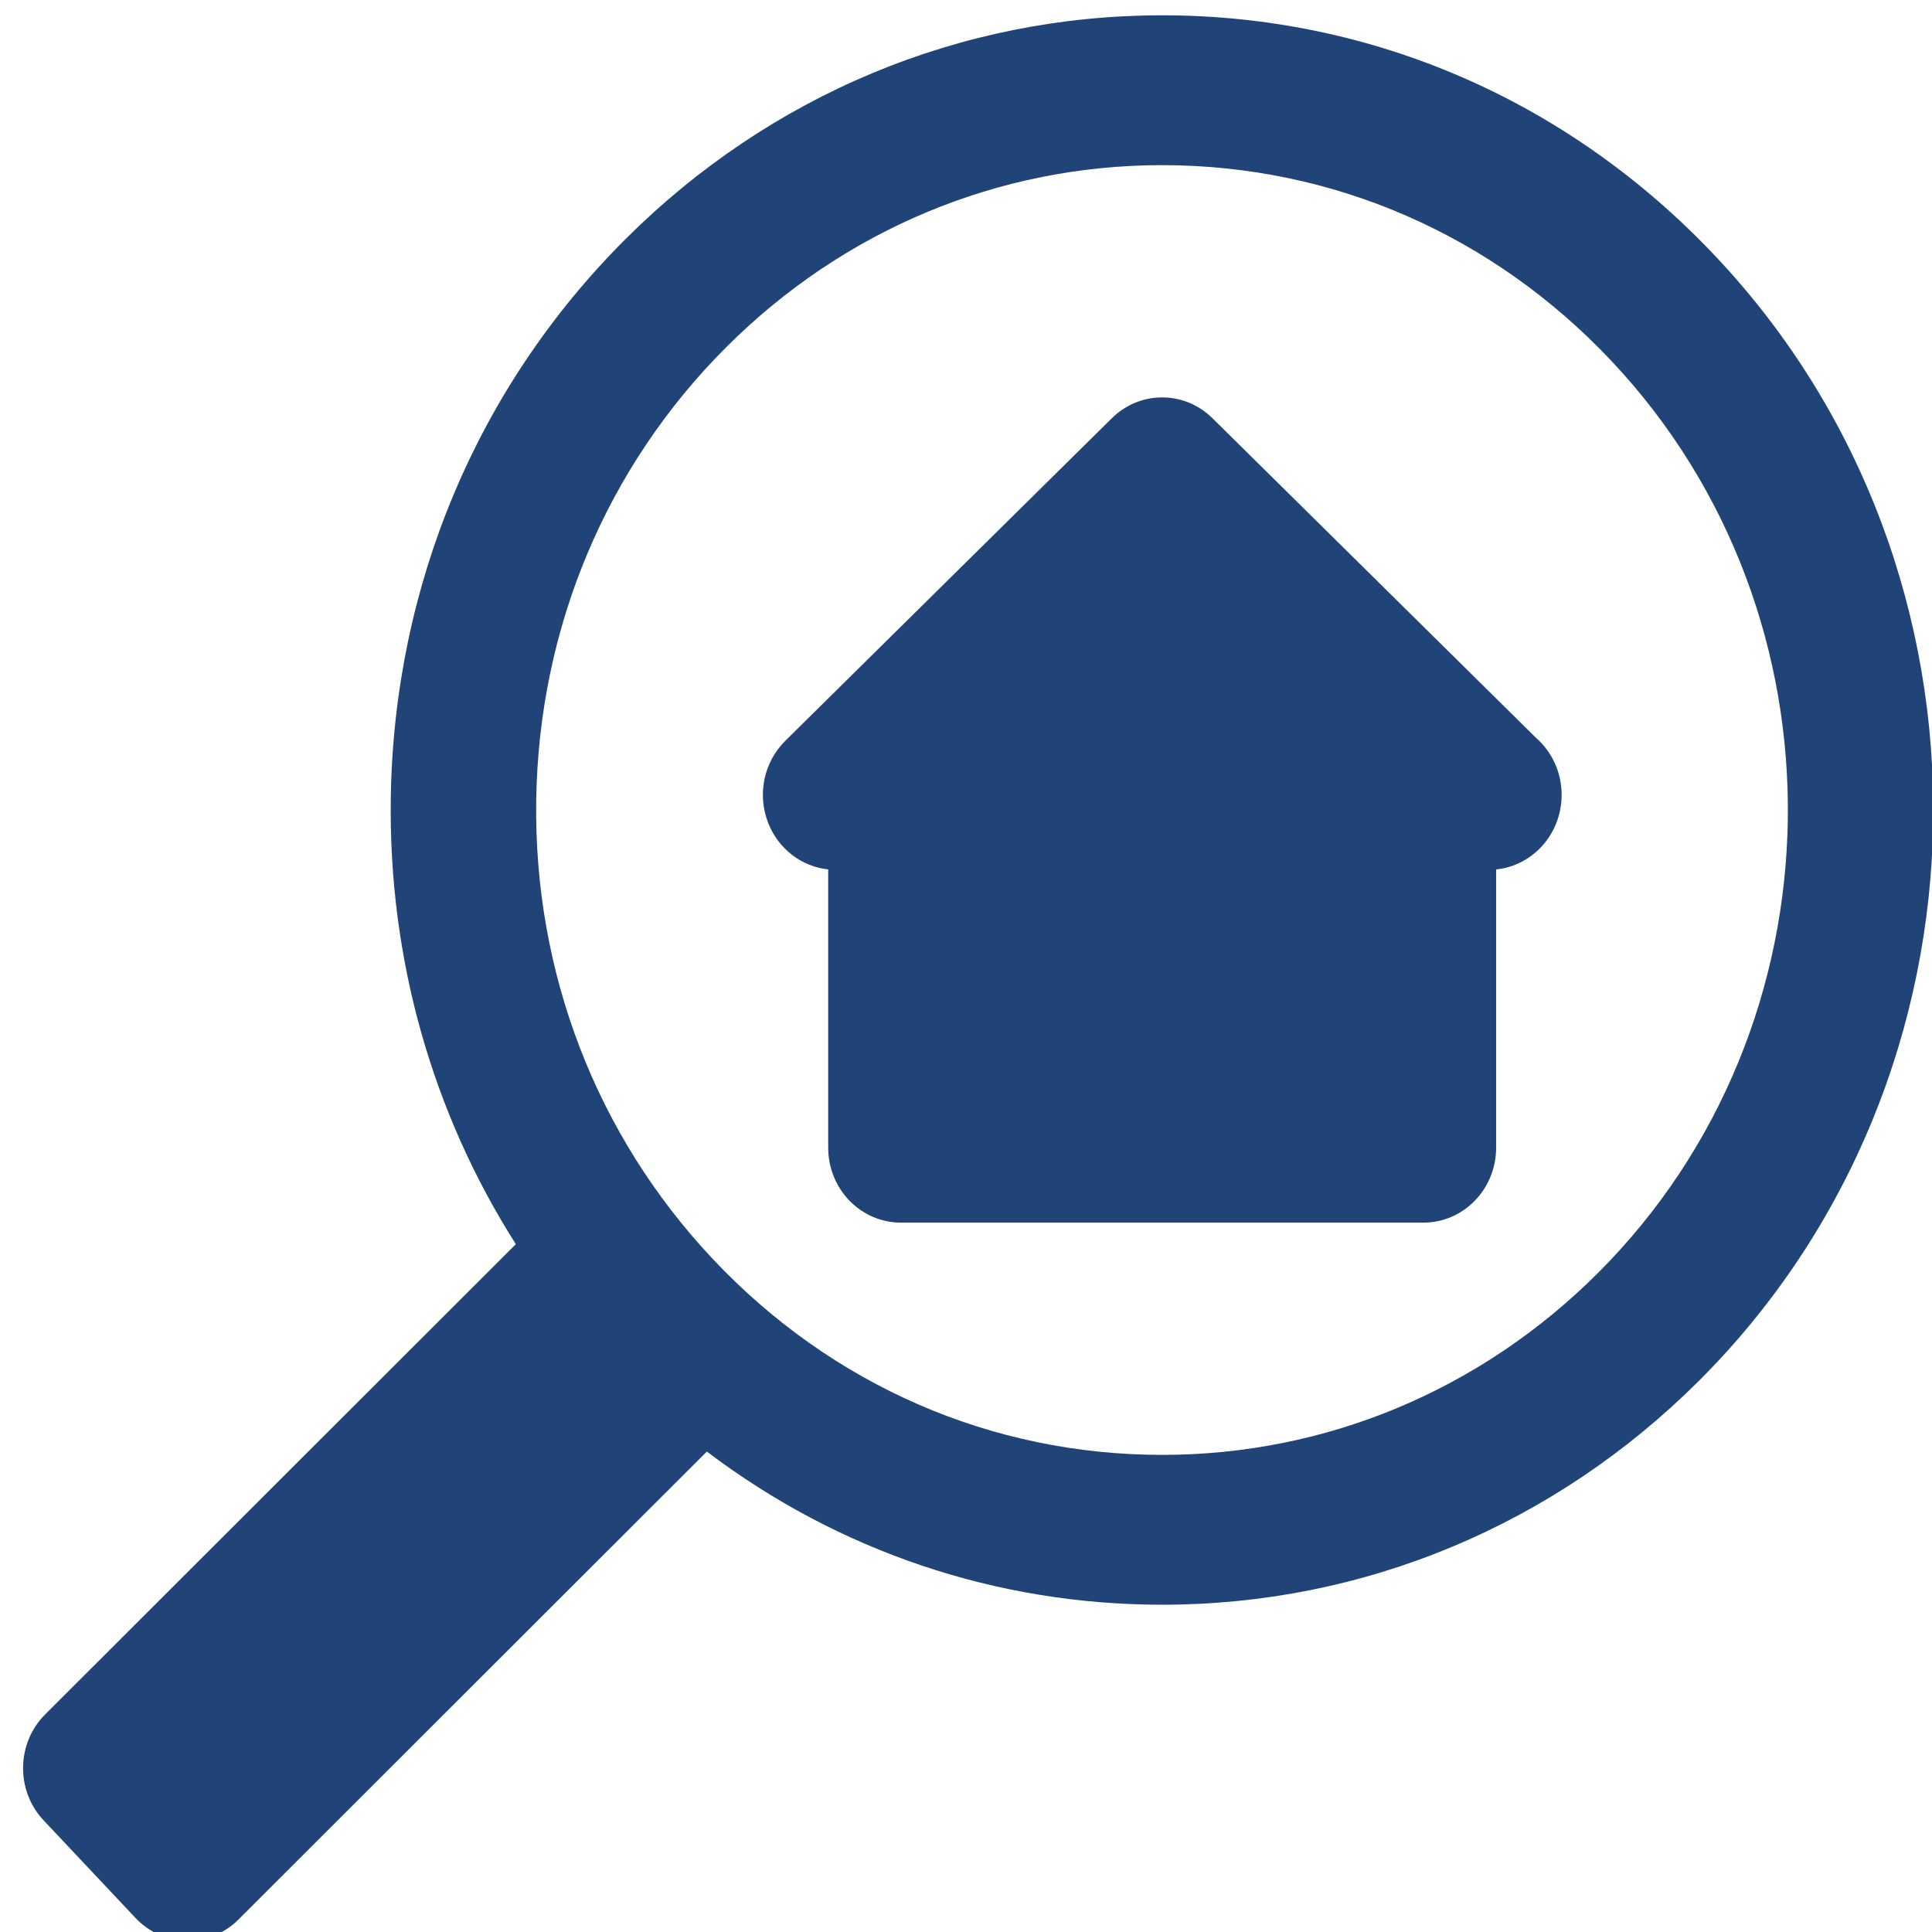 <?xml version="1.0" encoding="UTF-8" standalone="no"?>
<!-- Created with Inkscape (http://www.inkscape.org/) -->

<svg
   width="66.146mm"
   height="66.146mm"
   viewBox="0 0 66.146 66.146"
   version="1.1"
   id="svg5"
   inkscape:version="1.1.2 (b8e25be833, 2022-02-05)"
   sodipodi:docname="whatsapp_.svg"
   xmlns:inkscape="http://www.inkscape.org/namespaces/inkscape"
   xmlns:sodipodi="http://sodipodi.sourceforge.net/DTD/sodipodi-0.dtd"
   xmlns="http://www.w3.org/2000/svg"
   xmlns:svg="http://www.w3.org/2000/svg">
  <sodipodi:namedview
     id="namedview7"
     pagecolor="#ffffff"
     bordercolor="#666666"
     borderopacity="1.0"
     inkscape:pageshadow="2"
     inkscape:pageopacity="0.0"
     inkscape:pagecheckerboard="0"
     inkscape:document-units="mm"
     showgrid="false"
     inkscape:zoom="0.64052329"
     inkscape:cx="167.83152"
     inkscape:cy="249.79576"
     inkscape:window-width="1680"
     inkscape:window-height="987"
     inkscape:window-x="-8"
     inkscape:window-y="-8"
     inkscape:window-maximized="1"
     inkscape:current-layer="layer1" />
  <defs
     id="defs2" />
  <g
     inkscape:label="Camada 1"
     inkscape:groupmode="layer"
     id="layer1"
     transform="translate(-60.695,-82.175)">
    <g
       id="g154"
       transform="matrix(0.332,0,0,0.342,61.485,81.975)"
       inkscape:export-filename="F:\Documentos\Projetos R\paulo_morais\static\images\service\search.png"
       inkscape:export-xdpi="23.136614"
       inkscape:export-ydpi="23.136614"
       style="fill:#214478">
      <path
         d="m 158.662,80.16 c 0,3.891 -2.963,7.09 -6.755,7.464 v 27.856 c 0,4.143 -3.358,7.5 -7.5,7.5 h -53.88 c -4.142,0 -7.5,-3.357 -7.5,-7.5 V 87.621 c -2.749,-0.281 -5.147,-2.062 -6.194,-4.664 -1.142,-2.841 -0.442,-6.091 1.768,-8.21 l 33.674,-32.292 c 2.901,-2.783 7.48,-2.783 10.382,0 l 33.355,31.985 c 1.621,1.375 2.65,3.428 2.65,5.72 z m 14.193,58.624 c -14.925,14.476 -34.593,22.447 -55.379,22.447 -0.001,0 -0.001,0 -0.002,0 -17.168,0 -33.429,-5.384 -46.961,-15.332 l -48.31,46.854 c -1.4,1.358 -3.274,2.116 -5.222,2.116 -0.038,0 -0.077,0 -0.115,-0.001 -1.989,-0.03 -3.884,-0.85 -5.269,-2.277 l -9.481,-9.776 c -2.883,-2.974 -2.811,-7.722 0.163,-10.605 L 50.816,125.137 C 42.191,111.97 37.674,96.544 37.92,80.457 38.245,59.209 46.825,39.359 62.08,24.564 77.005,10.088 96.672,2.117 117.46,2.117 c 21.717,0 42.001,8.584 57.117,24.17 30.54,31.49 29.767,81.956 -1.722,112.497 z M 163.809,36.73 c -12.266,-12.647 -28.727,-19.613 -46.35,-19.613 -16.867,0 -32.826,6.469 -44.937,18.215 -12.378,12.004 -19.34,28.112 -19.604,45.354 -0.264,17.242 6.203,33.555 18.208,45.933 12.265,12.646 28.726,19.612 46.349,19.612 16.867,0.001 32.826,-6.468 44.938,-18.215 25.551,-24.782 26.178,-65.733 1.396,-91.286 z"
         id="path101"
         style="fill:#214478" />
      <g
         id="g103"
         style="fill:#214478">
</g>
      <g
         id="g105"
         style="fill:#214478">
</g>
      <g
         id="g107"
         style="fill:#214478">
</g>
      <g
         id="g109"
         style="fill:#214478">
</g>
      <g
         id="g111"
         style="fill:#214478">
</g>
      <g
         id="g113"
         style="fill:#214478">
</g>
      <g
         id="g115"
         style="fill:#214478">
</g>
      <g
         id="g117"
         style="fill:#214478">
</g>
      <g
         id="g119"
         style="fill:#214478">
</g>
      <g
         id="g121"
         style="fill:#214478">
</g>
      <g
         id="g123"
         style="fill:#214478">
</g>
      <g
         id="g125"
         style="fill:#214478">
</g>
      <g
         id="g127"
         style="fill:#214478">
</g>
      <g
         id="g129"
         style="fill:#214478">
</g>
      <g
         id="g131"
         style="fill:#214478">
</g>
    </g>
  </g>
</svg>
